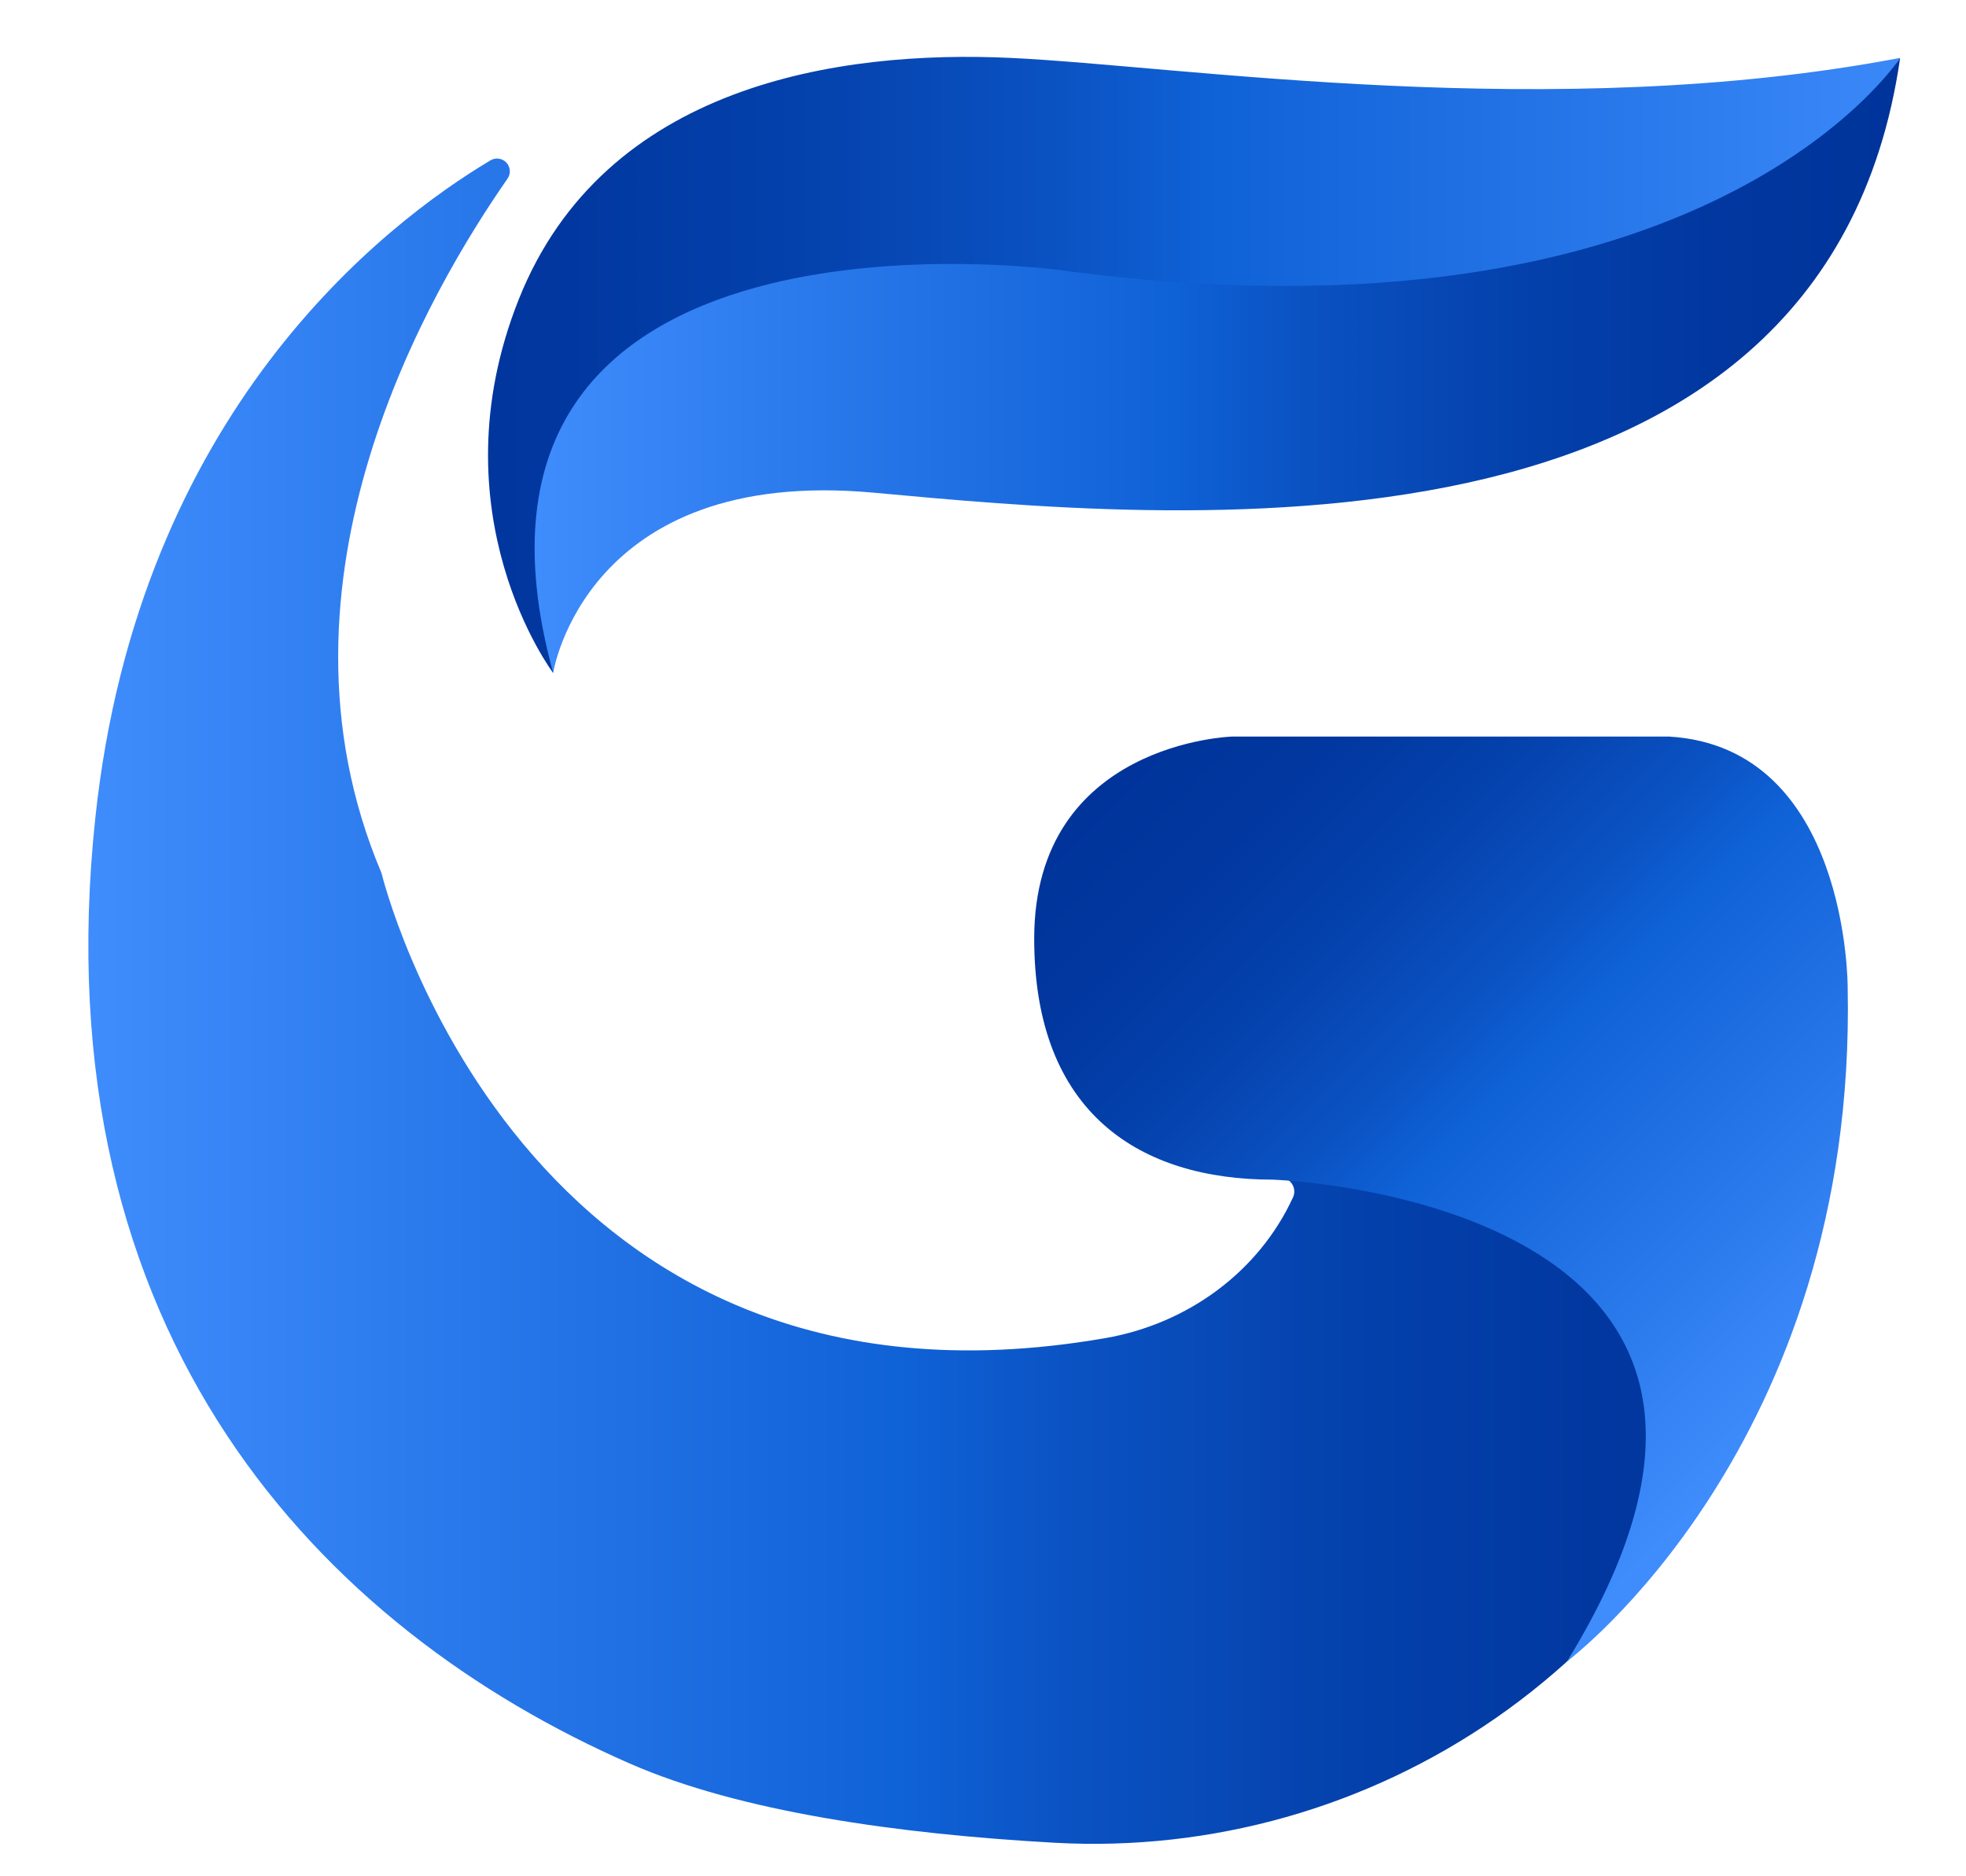 <svg width="22" height="21" viewBox="0 0 22 21" fill="none" xmlns="http://www.w3.org/2000/svg">
<path d="M6.19 7.532C6.19 7.532 4.848 5.752 5.806 3.348C6.765 0.945 9.391 0.559 11.305 0.648C13.22 0.737 17.378 1.388 21.263 0.648L20.06 2.428L13.467 4.589H8.296L6.685 5.662L6.19 6.671V7.532Z" fill="url(#paint0_linear_10081_3579)"/>
<path d="M6.19 7.532C6.19 7.532 6.546 5.219 9.773 5.514C13.001 5.809 20.414 6.553 21.263 0.648C21.263 0.648 19.102 4.001 11.852 3.022C11.852 3.022 4.685 2.042 6.19 7.532Z" fill="url(#paint1_linear_10081_3579)"/>
<path d="M18.453 8.285C20.6 8.285 20.952 11.259 20.313 13.308L19.773 15.092C19.251 16.769 18.184 18.225 16.741 19.227C15.298 20.229 13.561 20.721 11.807 20.625C10.045 20.527 8.277 20.277 7.047 19.738C3.616 18.235 0.446 14.967 1.067 9.151C1.551 4.617 4.3 2.504 5.488 1.795C5.516 1.778 5.549 1.771 5.582 1.776C5.614 1.78 5.644 1.796 5.667 1.82C5.689 1.844 5.702 1.875 5.705 1.908C5.707 1.94 5.698 1.973 5.679 2C4.834 3.215 2.879 6.493 4.269 9.771C4.269 9.771 5.796 16.122 12.372 14.976C13.289 14.816 14.086 14.236 14.47 13.399C14.48 13.376 14.485 13.35 14.483 13.325C14.481 13.299 14.473 13.274 14.459 13.253C14.446 13.231 14.427 13.213 14.404 13.201C14.382 13.189 14.357 13.182 14.331 13.182H14.057C13.407 13.182 12.783 12.924 12.323 12.464C11.863 12.004 11.605 11.38 11.605 10.73V10.73C11.605 10.408 11.668 10.089 11.792 9.791C11.915 9.493 12.096 9.223 12.324 8.995C12.552 8.767 12.823 8.587 13.12 8.464C13.418 8.341 13.738 8.278 14.06 8.278L18.453 8.285Z" fill="url(#paint2_linear_10081_3579)"/>
<path d="M14.244 13.203C14.244 13.203 20.721 13.422 17.536 18.594C17.536 18.594 20.78 16.175 20.676 11.054C20.676 11.054 20.69 8.366 18.68 8.244H13.787C13.787 8.244 11.573 8.309 11.573 10.506C11.573 12.466 12.762 13.203 14.244 13.203Z" fill="url(#paint3_linear_10081_3579)"/>
<defs>
<linearGradient id="paint0_linear_10081_3579" x1="22.078" y1="4.084" x2="3.792" y2="4.084" gradientUnits="userSpaceOnUse">
<stop stop-color="#3F8CFC"/>
<stop offset="0.47" stop-color="#0F61D6"/>
<stop offset="0.57" stop-color="#0A51C1"/>
<stop offset="0.72" stop-color="#0441AC"/>
<stop offset="0.87" stop-color="#01379F"/>
<stop offset="1" stop-color="#00349B"/>
</linearGradient>
<linearGradient id="paint1_linear_10081_3579" x1="5.982" y1="4.09" x2="21.263" y2="4.09" gradientUnits="userSpaceOnUse">
<stop stop-color="#3F8CFC"/>
<stop offset="0.47" stop-color="#0F61D6"/>
<stop offset="0.57" stop-color="#0A51C1"/>
<stop offset="0.72" stop-color="#0441AC"/>
<stop offset="0.87" stop-color="#01379F"/>
<stop offset="1" stop-color="#00349B"/>
</linearGradient>
<linearGradient id="paint2_linear_10081_3579" x1="0.988" y1="11.204" x2="20.599" y2="11.204" gradientUnits="userSpaceOnUse">
<stop stop-color="#3F8CFC"/>
<stop offset="0.47" stop-color="#0F61D6"/>
<stop offset="0.57" stop-color="#0A51C1"/>
<stop offset="0.72" stop-color="#0441AC"/>
<stop offset="0.87" stop-color="#01379F"/>
<stop offset="1" stop-color="#00349B"/>
</linearGradient>
<linearGradient id="paint3_linear_10081_3579" x1="20.453" y1="15.428" x2="13.1" y2="8.075" gradientUnits="userSpaceOnUse">
<stop stop-color="#3F8CFC"/>
<stop offset="0.47" stop-color="#0F61D6"/>
<stop offset="0.57" stop-color="#0A51C1"/>
<stop offset="0.72" stop-color="#0441AC"/>
<stop offset="0.87" stop-color="#01379F"/>
<stop offset="1" stop-color="#00349B"/>
</linearGradient>
</defs>
</svg>
